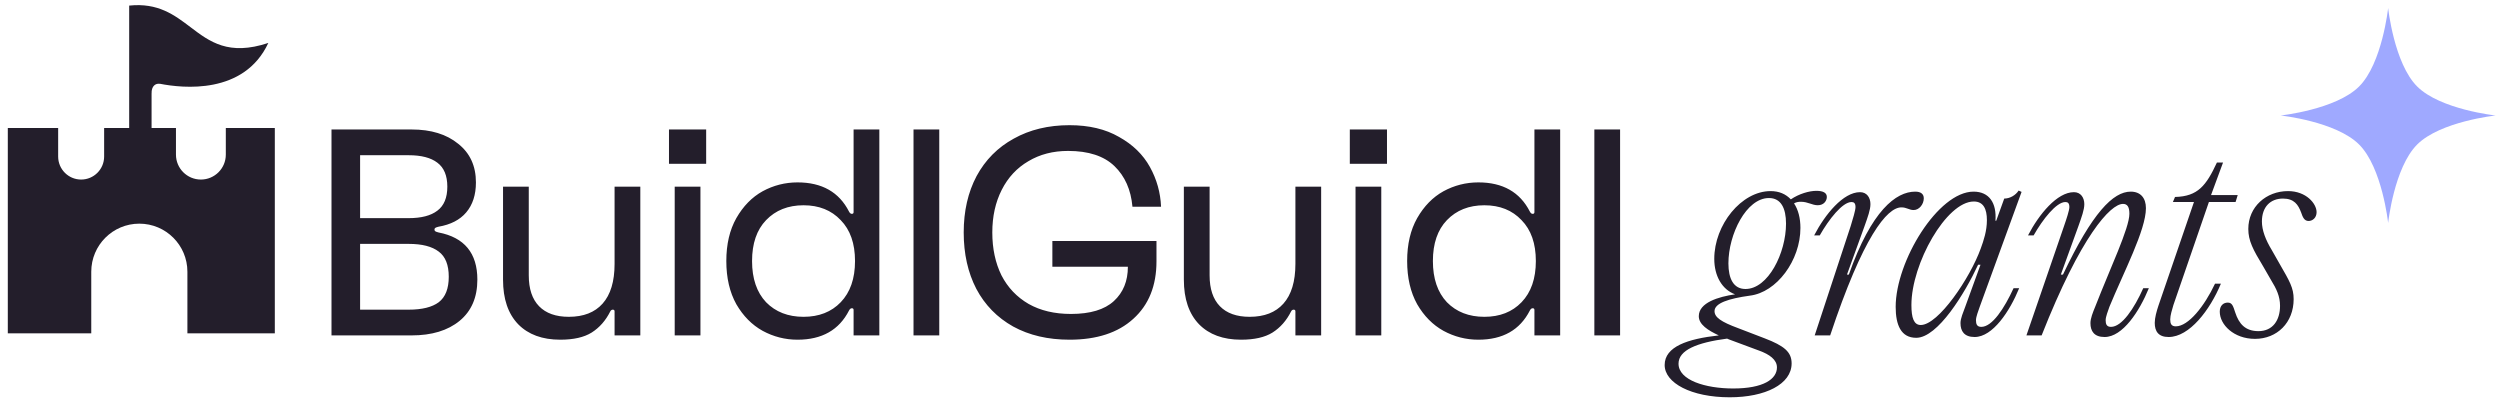 <svg width="305" height="49" viewBox="0 0 305 49" fill="none" xmlns="http://www.w3.org/2000/svg">
<path d="M40.443 15.796H50.212C52.585 15.796 54.481 16.378 55.9 17.541C57.342 18.681 58.063 20.251 58.063 22.252C58.063 23.764 57.668 24.985 56.877 25.915C56.109 26.823 54.981 27.404 53.492 27.66C53.306 27.707 53.178 27.753 53.109 27.8C53.039 27.846 53.004 27.916 53.004 28.009C53.004 28.102 53.039 28.172 53.109 28.218C53.178 28.265 53.306 28.311 53.492 28.358C56.656 28.963 58.238 30.882 58.238 34.115C58.238 36.279 57.517 37.953 56.075 39.14C54.632 40.326 52.678 40.919 50.212 40.919H40.443V15.796ZM49.864 26.613C51.399 26.613 52.562 26.311 53.353 25.706C54.167 25.101 54.574 24.124 54.574 22.775C54.574 21.426 54.167 20.449 53.353 19.844C52.562 19.239 51.399 18.937 49.864 18.937H43.932V26.613H49.864ZM49.864 37.779C51.492 37.779 52.713 37.477 53.527 36.872C54.342 36.244 54.749 35.209 54.749 33.766C54.749 32.324 54.342 31.301 53.527 30.696C52.713 30.068 51.492 29.754 49.864 29.754H43.932V37.779H49.864ZM78.119 40.919H74.978V37.988C74.978 37.849 74.909 37.779 74.769 37.779C74.629 37.779 74.525 37.849 74.455 37.988C73.897 39.105 73.141 39.966 72.187 40.57C71.256 41.152 69.977 41.443 68.349 41.443C66.162 41.443 64.452 40.815 63.219 39.559C61.986 38.279 61.37 36.465 61.37 34.115V22.775H64.51V33.592C64.51 35.243 64.929 36.5 65.767 37.36C66.604 38.221 67.814 38.651 69.395 38.651C71.187 38.651 72.559 38.116 73.513 37.046C74.49 35.953 74.978 34.336 74.978 32.196V22.775H78.119V40.919ZM85.454 22.775V40.919H82.314V22.775H85.454ZM86.152 15.796V19.984H81.616V15.796H86.152ZM88.611 31.847C88.611 29.8 89.018 28.055 89.832 26.613C90.67 25.148 91.74 24.055 93.042 23.333C94.368 22.612 95.787 22.252 97.299 22.252C100.277 22.252 102.37 23.438 103.58 25.811C103.673 25.997 103.789 26.09 103.929 26.09C104.069 26.09 104.138 26.02 104.138 25.881V15.796H107.279V40.919H104.138V37.814C104.138 37.674 104.069 37.605 103.929 37.605C103.789 37.605 103.673 37.698 103.58 37.884C102.37 40.256 100.277 41.443 97.299 41.443C95.787 41.443 94.368 41.082 93.042 40.361C91.74 39.64 90.67 38.558 89.832 37.116C89.018 35.651 88.611 33.894 88.611 31.847ZM91.751 31.847C91.751 33.987 92.321 35.662 93.461 36.872C94.624 38.058 96.148 38.651 98.032 38.651C99.916 38.651 101.428 38.058 102.568 36.872C103.731 35.662 104.313 33.987 104.313 31.847C104.313 29.707 103.731 28.044 102.568 26.858C101.428 25.648 99.916 25.043 98.032 25.043C96.148 25.043 94.624 25.648 93.461 26.858C92.321 28.044 91.751 29.707 91.751 31.847ZM114.59 15.796V40.919H111.449V15.796H114.59ZM117.572 28.358C117.572 25.753 118.095 23.461 119.142 21.484C120.212 19.507 121.724 17.983 123.678 16.913C125.632 15.82 127.9 15.273 130.482 15.273C132.855 15.273 134.867 15.75 136.519 16.704C138.194 17.634 139.45 18.855 140.287 20.367C141.125 21.88 141.578 23.496 141.648 25.218H138.159C137.973 23.147 137.24 21.496 135.961 20.263C134.681 19.03 132.797 18.413 130.308 18.413C128.47 18.413 126.854 18.832 125.458 19.67C124.062 20.484 122.98 21.647 122.213 23.159C121.445 24.671 121.061 26.404 121.061 28.358C121.061 30.335 121.434 32.08 122.178 33.592C122.946 35.081 124.051 36.244 125.493 37.081C126.935 37.895 128.656 38.302 130.657 38.302C133.006 38.302 134.751 37.779 135.891 36.732C137.031 35.685 137.601 34.29 137.601 32.545H128.389V29.405H141.09V31.882C141.09 34.86 140.148 37.197 138.264 38.896C136.403 40.594 133.809 41.443 130.482 41.443C127.854 41.443 125.563 40.908 123.609 39.838C121.655 38.744 120.154 37.209 119.107 35.232C118.084 33.255 117.572 30.963 117.572 28.358ZM161.18 40.919H158.04V37.988C158.04 37.849 157.97 37.779 157.83 37.779C157.691 37.779 157.586 37.849 157.516 37.988C156.958 39.105 156.202 39.966 155.248 40.57C154.318 41.152 153.038 41.443 151.41 41.443C149.223 41.443 147.514 40.815 146.281 39.559C145.048 38.279 144.431 36.465 144.431 34.115V22.775H147.572V33.592C147.572 35.243 147.99 36.5 148.828 37.36C149.665 38.221 150.875 38.651 152.457 38.651C154.248 38.651 155.62 38.116 156.574 37.046C157.551 35.953 158.04 34.336 158.04 32.196V22.775H161.18V40.919ZM168.516 22.775V40.919H165.375V22.775H168.516ZM169.213 15.796V19.984H164.677V15.796H169.213ZM171.672 31.847C171.672 29.8 172.079 28.055 172.894 26.613C173.731 25.148 174.801 24.055 176.104 23.333C177.43 22.612 178.849 22.252 180.361 22.252C183.338 22.252 185.432 23.438 186.641 25.811C186.734 25.997 186.851 26.09 186.99 26.09C187.13 26.09 187.2 26.02 187.2 25.881V15.796H190.34V40.919H187.2V37.814C187.2 37.674 187.13 37.605 186.99 37.605C186.851 37.605 186.734 37.698 186.641 37.884C185.432 40.256 183.338 41.443 180.361 41.443C178.849 41.443 177.43 41.082 176.104 40.361C174.801 39.64 173.731 38.558 172.894 37.116C172.079 35.651 171.672 33.894 171.672 31.847ZM174.813 31.847C174.813 33.987 175.383 35.662 176.522 36.872C177.686 38.058 179.209 38.651 181.093 38.651C182.978 38.651 184.49 38.058 185.629 36.872C186.793 35.662 187.374 33.987 187.374 31.847C187.374 29.707 186.793 28.044 185.629 26.858C184.49 25.648 182.978 25.043 181.093 25.043C179.209 25.043 177.686 25.648 176.522 26.858C175.383 28.044 174.813 29.707 174.813 31.847ZM197.651 15.796V40.919H194.511V15.796H197.651ZM221.605 23.282C222.451 23.282 222.874 23.542 222.874 24.03C222.874 24.453 222.548 25.039 221.767 25.039C221.084 25.039 220.563 24.616 219.717 24.616C219.424 24.616 219.164 24.648 218.871 24.811C219.392 25.592 219.652 26.633 219.652 27.805C219.652 31.775 216.756 35.68 213.469 36.071C210.898 36.428 209.173 36.982 209.173 37.958C209.173 38.706 209.954 39.26 212.07 40.041L215.291 41.277C217.667 42.188 218.578 42.937 218.578 44.336C218.578 46.875 215.356 48.469 211.028 48.469C206.31 48.469 203.088 46.712 203.088 44.532C203.088 42.286 205.887 41.342 209.694 40.919C208.36 40.301 207.253 39.585 207.253 38.576C207.253 36.917 209.662 36.201 211.679 35.908C210.085 35.322 209.141 33.662 209.141 31.58C209.141 27.414 212.46 23.314 216.007 23.314C217.049 23.314 217.862 23.672 218.481 24.323C219.489 23.639 220.726 23.282 221.605 23.282ZM212.948 35.257C215.714 35.257 217.895 30.864 217.895 27.284C217.895 25.397 217.276 24.16 215.812 24.16C213.046 24.16 210.866 28.586 210.866 32.133C210.866 33.988 211.484 35.257 212.948 35.257ZM214.608 42.774L210.931 41.407L210.703 41.31C207.026 41.798 204.78 42.709 204.78 44.369C204.78 46.386 208.067 47.395 211.451 47.395C215.129 47.395 216.788 46.256 216.788 44.824C216.788 43.881 215.877 43.23 214.608 42.774ZM223.28 40.919H221.392L225.785 27.577C226.046 26.731 226.371 25.657 226.371 25.267C226.371 24.778 226.176 24.648 225.883 24.648C224.777 24.648 223.117 26.764 222.011 28.716H221.327C222.661 26.145 224.874 23.444 226.924 23.444C227.771 23.444 228.194 24.128 228.194 24.909C228.194 25.592 227.868 26.471 227.478 27.577L225.33 33.5H225.558C228.324 25.657 231.318 23.379 233.661 23.379C234.344 23.379 234.702 23.672 234.702 24.193C234.702 24.909 234.149 25.625 233.465 25.625C232.912 25.625 232.619 25.299 231.968 25.299C230.211 25.299 227.282 28.879 223.28 40.919ZM241.718 39.878C243.053 39.878 244.517 37.633 245.656 35.159H246.339C245.2 37.958 243.118 41.115 240.905 41.115C239.636 41.115 239.18 40.399 239.18 39.422C239.18 38.837 239.506 38.121 239.766 37.405L241.621 32.296H241.328C239.733 35.745 236.414 41.212 233.778 41.212C231.923 41.212 231.272 39.65 231.272 37.437C231.272 31.873 236.447 23.379 240.775 23.379C242.695 23.379 243.606 24.778 243.443 26.926H243.541L244.517 24.225C245.233 24.225 245.916 23.802 246.274 23.249L246.632 23.412L241.523 37.437C241.36 37.925 241.068 38.641 241.068 39.064C241.068 39.553 241.198 39.878 241.718 39.878ZM234.331 39.65C236.479 39.65 240.352 33.923 241.653 30.311C242.011 29.334 242.402 28.163 242.402 26.861C242.402 25.494 241.979 24.583 240.807 24.583C237.455 24.583 233.192 32.166 233.192 37.209C233.192 38.772 233.485 39.65 234.331 39.65ZM249.079 40.919H247.224L251.813 27.577C252.106 26.731 252.463 25.657 252.463 25.267C252.463 24.778 252.268 24.648 251.975 24.648C250.869 24.648 249.209 26.764 248.103 28.716H247.419C248.754 26.145 250.967 23.444 253.017 23.444C253.863 23.444 254.286 24.128 254.286 24.909C254.286 25.592 253.96 26.471 253.57 27.577L251.422 33.5H251.682C255.262 25.95 257.8 23.379 259.948 23.379C261.152 23.379 261.803 24.16 261.803 25.397C261.803 28.065 259.07 33.239 257.345 37.437C257.182 37.925 256.889 38.641 256.889 39.064C256.889 39.553 257.019 39.878 257.54 39.878C258.874 39.878 260.371 37.633 261.478 35.159H262.161C261.022 37.958 258.972 41.115 256.759 41.115C255.49 41.115 255.034 40.399 255.034 39.422C255.034 38.837 255.327 38.121 255.62 37.405C257.442 32.719 259.785 27.837 259.785 26.08C259.785 25.267 259.558 24.876 259.004 24.876C257.475 24.876 253.863 28.781 249.079 40.919ZM269.485 24.648L265.157 37.209C264.995 37.763 264.767 38.479 264.767 38.967C264.767 39.487 264.897 39.813 265.45 39.813C266.98 39.813 268.932 37.372 270.234 34.606H270.95C269.615 37.828 267.11 41.115 264.571 41.115C263.335 41.115 262.879 40.431 262.879 39.39C262.879 38.772 263.107 37.958 263.335 37.275L267.663 24.648H265.092L265.352 24.03C268.151 23.965 269.16 22.631 270.462 19.832H271.21L269.746 23.802H273L272.74 24.648H269.485ZM275.106 41.342C272.536 41.342 270.811 39.618 270.811 38.023C270.811 37.307 271.234 36.917 271.787 36.917C272.308 36.917 272.438 37.307 272.698 38.121C273.154 39.52 273.935 40.399 275.53 40.399C277.287 40.399 278.165 39.064 278.165 37.307C278.165 36.168 277.742 35.257 277.059 34.151L276.083 32.458C274.879 30.473 274.293 29.367 274.293 27.935C274.293 25.234 276.473 23.314 279.142 23.314C281.355 23.314 282.624 24.843 282.624 25.885C282.624 26.568 282.136 26.959 281.647 26.959C281.127 26.959 280.932 26.503 280.736 25.917C280.378 24.974 279.89 24.225 278.523 24.225C276.994 24.225 275.953 25.234 275.953 27.024C275.953 28.098 276.408 29.269 277.157 30.506L278.1 32.166C279.337 34.313 279.825 35.127 279.825 36.494C279.825 39.357 277.807 41.342 275.106 41.342Z" fill="#231E2B"/>
<path d="M11.134 40.666H0.952L0.952 15.614H7.095V19.1C7.095 20.649 8.35 21.905 9.899 21.905C11.449 21.905 12.704 20.649 12.704 19.1V15.614H21.467V18.865C21.467 20.544 22.829 21.905 24.508 21.905C26.187 21.905 27.549 20.544 27.549 18.865V15.614H33.528L33.528 40.666H22.863L22.863 33.15C22.863 29.912 20.237 27.286 16.998 27.286C13.759 27.286 11.134 29.912 11.134 33.15L11.134 40.666Z" fill="#231E2B"/>
<path fill-rule="evenodd" clip-rule="evenodd" d="M15.76 17.761L15.76 0.683C19.282 0.312 21.277 1.825 23.237 3.311C25.591 5.098 27.895 6.845 32.735 5.238C29.788 11.585 22.273 10.764 19.522 10.222C19.521 10.223 19.521 10.224 19.52 10.225C18.636 10.123 18.472 10.947 18.5 11.372L18.492 11.375V17.761H15.76Z" fill="#231E2B"/>
<path d="M291.353 0.98C291.353 0.98 292.076 7.732 294.894 10.549C297.712 13.367 304.464 14.09 304.464 14.09C304.464 14.09 297.712 14.814 294.894 17.631C292.076 20.449 291.353 27.201 291.353 27.201C291.353 27.201 290.63 20.449 287.812 17.631C284.994 14.814 278.242 14.09 278.242 14.09C278.242 14.09 284.994 13.367 287.812 10.549C290.63 7.732 291.353 0.98 291.353 0.98Z" fill="#9FA9FF"/>
</svg>
